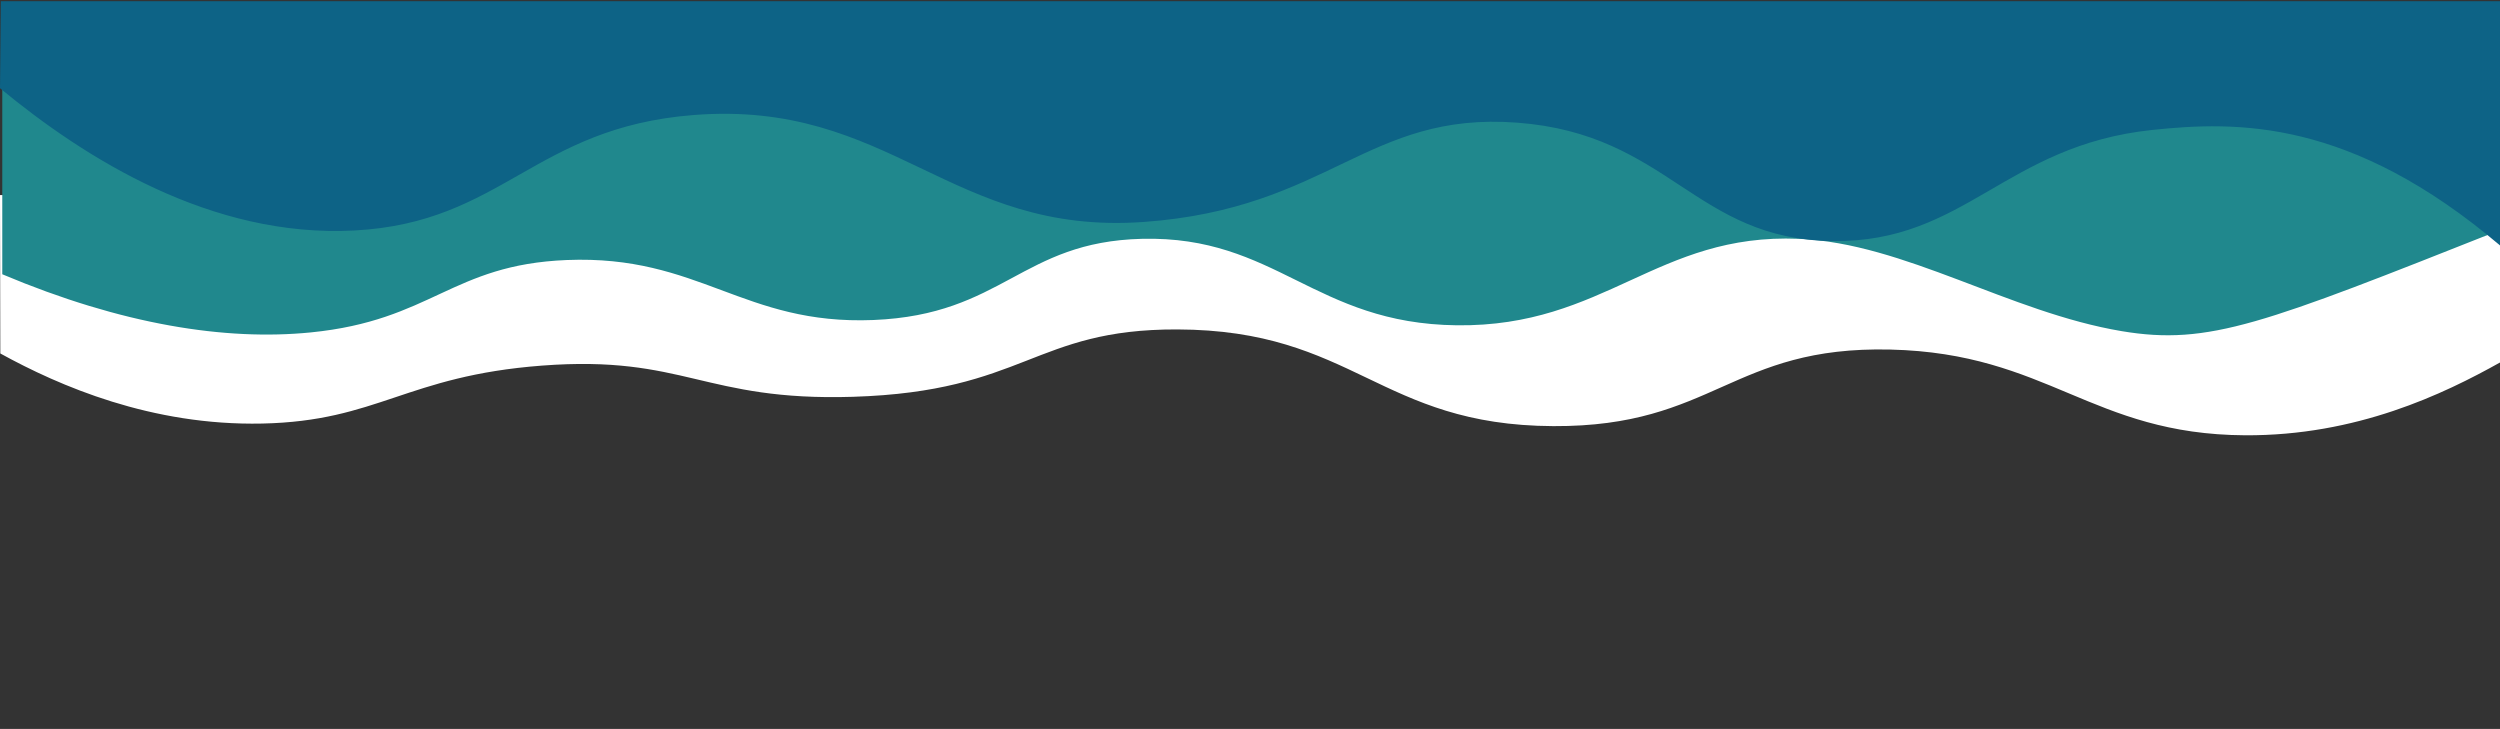 <?xml version="1.0" encoding="UTF-8" standalone="no"?><!DOCTYPE svg PUBLIC "-//W3C//DTD SVG 1.1//EN" "http://www.w3.org/Graphics/SVG/1.1/DTD/svg11.dtd"><svg width="100%" height="100%" viewBox="0 0 2003 584" version="1.1" xmlns="http://www.w3.org/2000/svg" xmlns:xlink="http://www.w3.org/1999/xlink" xml:space="preserve" xmlns:serif="http://www.serif.com/" style="fill-rule:evenodd;clip-rule:evenodd;stroke-linejoin:round;stroke-miterlimit:1.414;"><rect x="0" y="0" width="2003" height="584" fill="#333333" stroke="none"/><g id="Artboard2"><path d="M0.267,283.203c47.347,26.071 121.078,58.017 209.74,56.153c92.88,-1.952 115.245,-38.155 224.2,-46.432c114.343,-8.69 129.282,28.705 249.221,24.994c137.989,-4.271 144.628,-54.292 259.641,-53.976c141.954,0.388 161.901,76.834 301.486,77.471c128.862,0.589 142.56,-64.369 270.072,-61.343c126.338,3.002 160.89,67.954 284.063,68.677c89.23,0.522 159.145,-33.019 204.51,-58.429l0,-134.028l-2003.2,0l0.262,126.913l0.005,0Z" style="fill:#fff;fill-rule:nonzero;"/><path d="M1.815,219.737c96.066,40.502 178.974,53.374 247.093,46.602c97.164,-9.659 112.758,-54.249 205.126,-58.006c106.319,-4.322 141.405,52.315 245.714,48.063c104.123,-4.247 118.234,-62.705 215.213,-65.054c107.453,-2.603 137.995,67.981 252.295,69.285c118.789,1.352 160.274,-74.035 273.915,-69.29c84.861,3.543 168.554,58.839 258.702,73.976c70.04,11.761 113.863,-6.02 303.327,-81.048l0,-116.342l-2001.38,0l0,151.814Z" style="fill:#20888d;fill-rule:nonzero;"/><path id="i" d="M0,70.675c68.333,56.407 169.483,120.098 284.031,113.988c118.752,-6.331 143.638,-82.39 271.535,-92.494c158.243,-12.497 205.841,96.861 360.884,85.657c148.751,-10.754 178.812,-88.653 299.17,-79.549c121.919,9.223 142.08,93.688 252.89,94.877c106.223,1.138 137.754,-76.611 255.908,-89.044c67.743,-7.129 158.694,-9.204 278.777,92.686l0,-195.818l-2002.55,0l-0.643,69.697l-0.005,0Z" style="fill:#0d6386;fill-rule:nonzero;"/></g></svg>